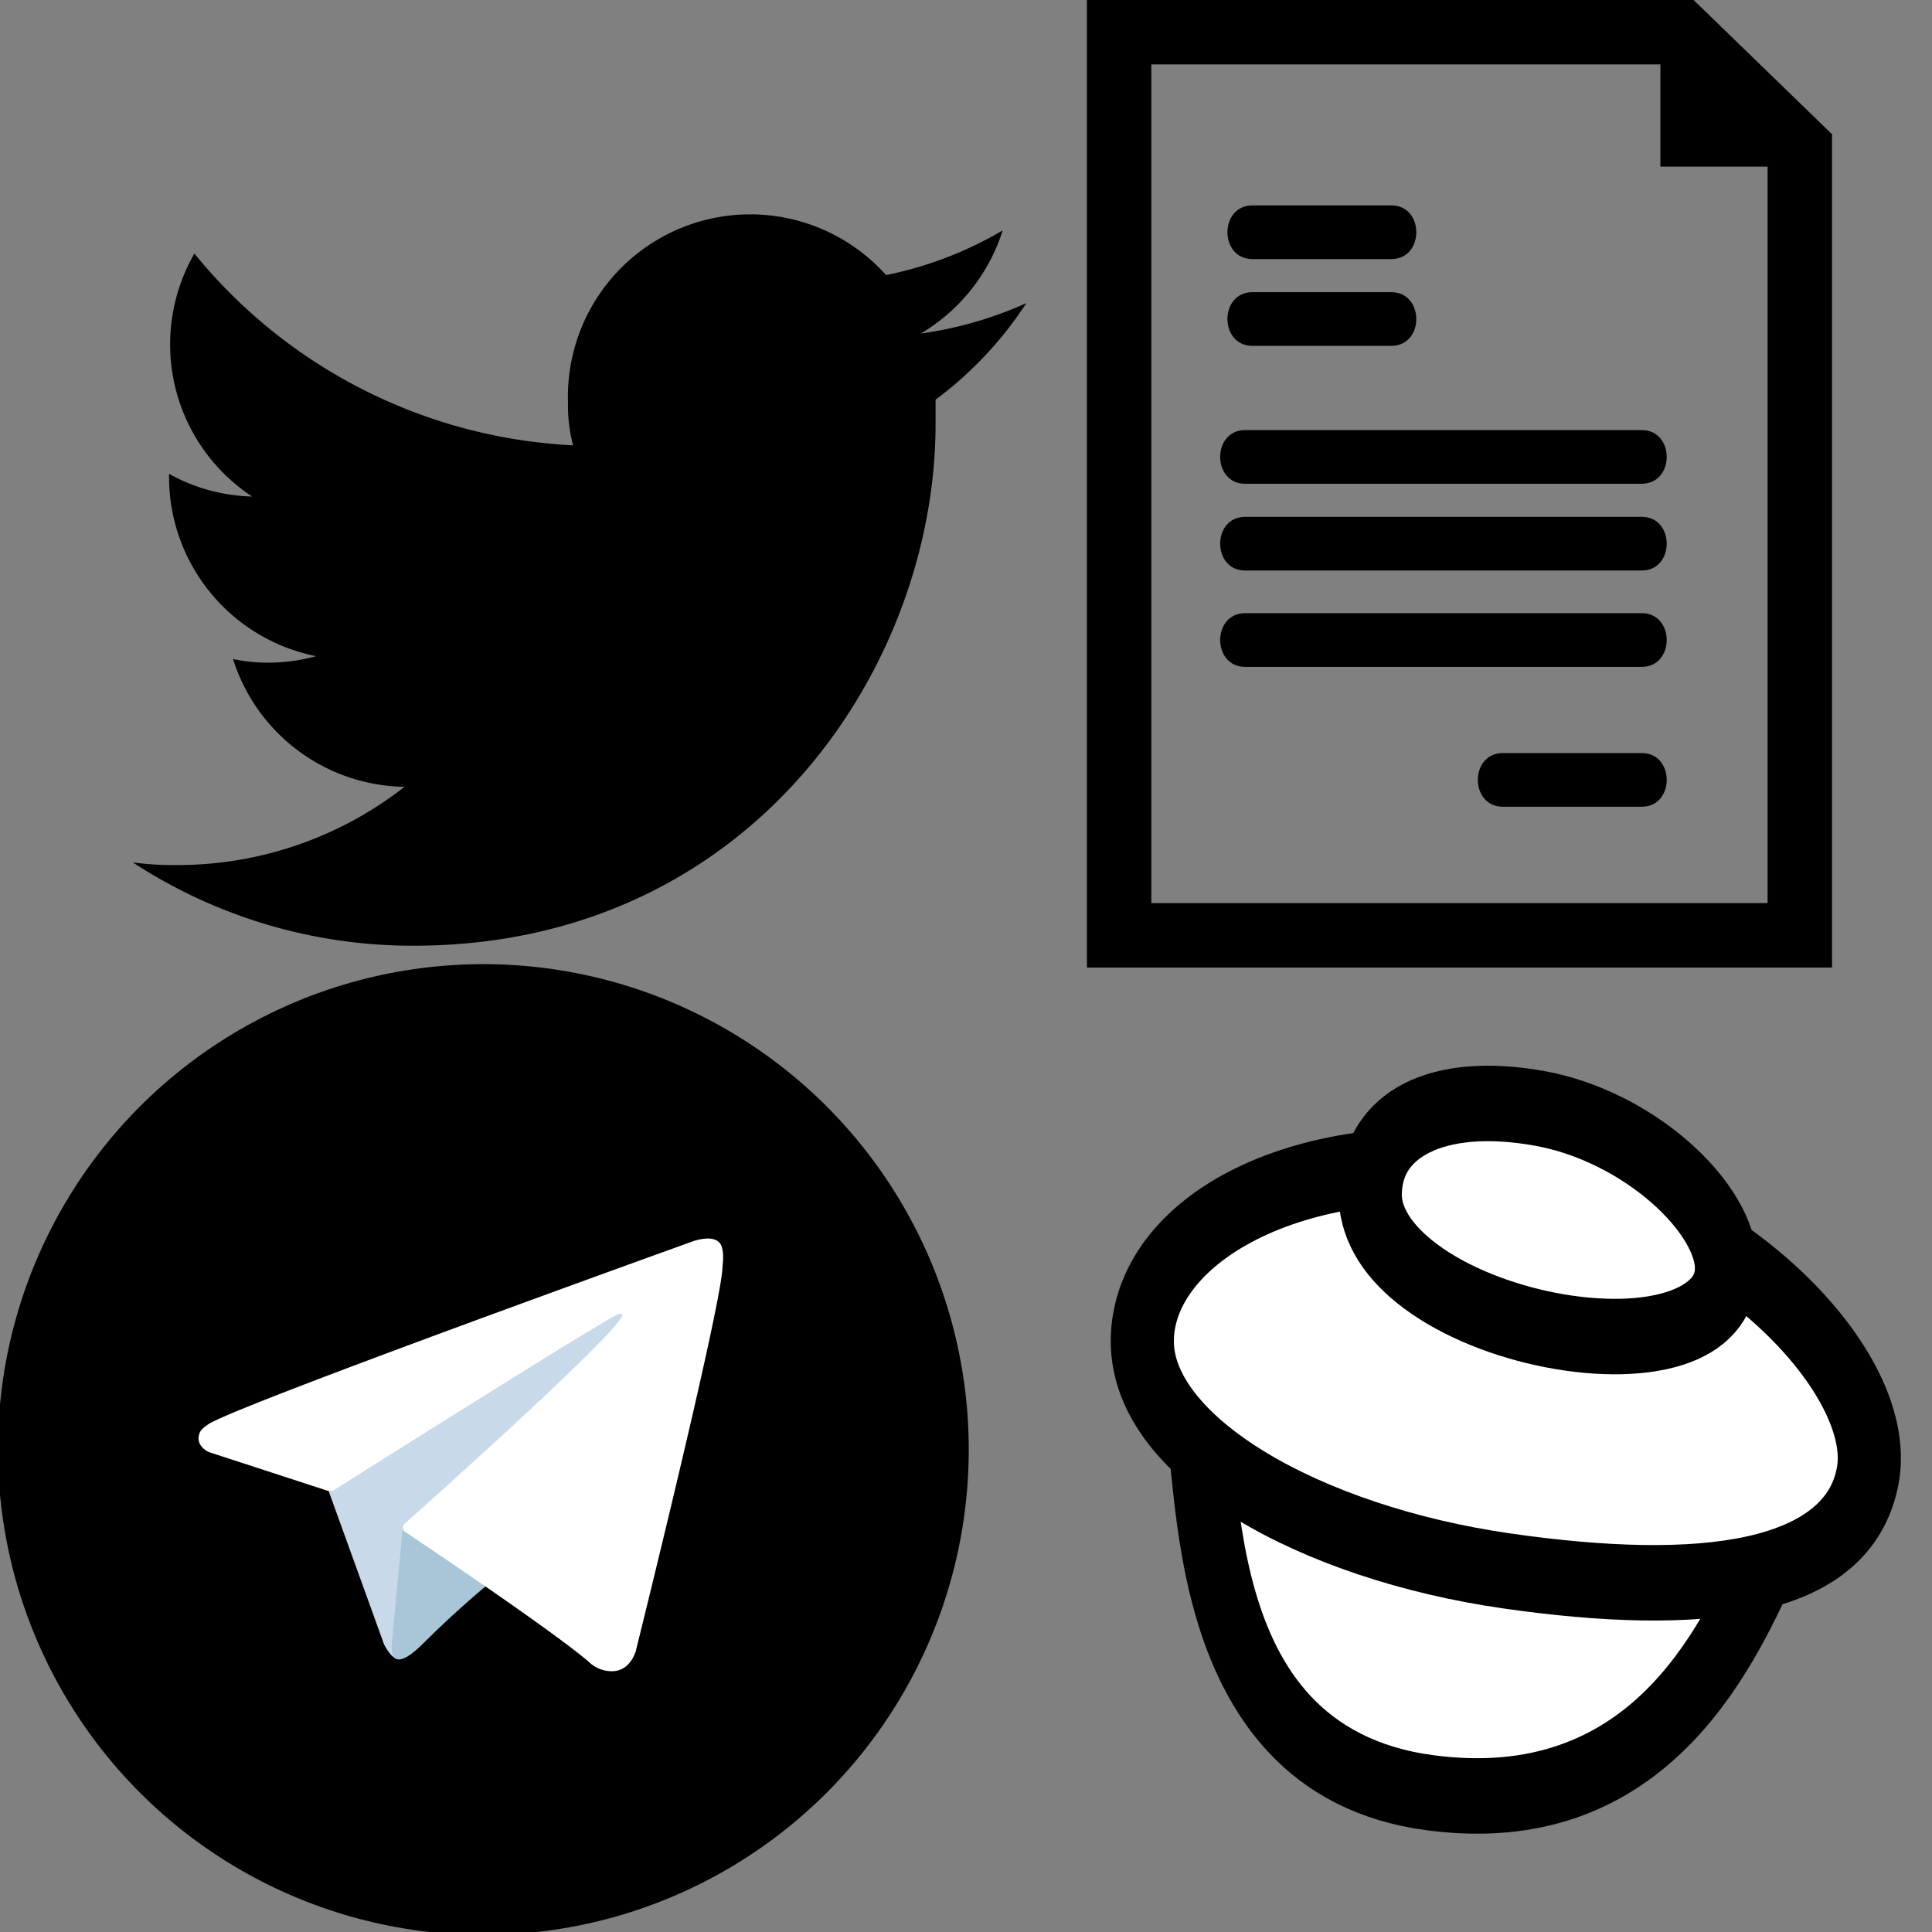<?xml version="1.0" encoding="UTF-8" standalone="no"?>
<!-- Uploaded to: SVG Repo, www.svgrepo.com, Generator: SVG Repo Mixer Tools -->

<svg width="32px" height="32px" viewBox="0 0 80 80"
   xmlns:inkscape="http://www.inkscape.org/namespaces/inkscape"
   xmlns:sodipodi="http://sodipodi.sourceforge.net/DTD/sodipodi-0.dtd"
   xmlns="http://www.w3.org/2000/svg"
   xmlns:svg="http://www.w3.org/2000/svg">
  <rect x="0" y="0" width="80" height="80" fill="#808080" stroke="none"/>
  <g id="twitter">
    <path
       d="m 38.74,16.55 v 1 c 0,10.07 -7.64,21.61 -21.62,21.61 A 21.14,21.14 0 0 1 5.5,35.71 a 12.22,12.22 0 0 0 1.81,0.11 15.25,15.25 0 0 0 9.44,-3.24 7.56,7.56 0 0 1 -7.1,-5.29 6.9,6.9 0 0 0 1.44,0.15 7.53,7.53 0 0 0 2,-0.27 A 7.57,7.57 0 0 1 7,19.72 v -0.1 a 7.42,7.42 0 0 0 3.44,0.94 7.54,7.54 0 0 1 -2.39,-10.06 21.58,21.58 0 0 0 15.68,7.94 6.38,6.38 0 0 1 -0.21,-1.74 7.55,7.55 0 0 1 13.17,-5.31 15.59,15.59 0 0 0 4.83,-1.85 7.65,7.65 0 0 1 -3.39,4.27 15.87,15.87 0 0 0 4.37,-1.26 15.56,15.56 0 0 1 -3.76,4 z"
       id="path3216" />
  </g>
  <g id="page" transform="matrix(0.171,0,0,0.171,40.402,0)">
    <path d="m 161.269,148.48 c -11.207,0 -84.81,0 -96.014,0 -8.082,0 -8.082,13 0,13 11.205,0 84.807,0 96.014,0 8.079,0 8.079,-13 0,-13 z" />
    <path d="m 161.269,182.35 c -11.207,0 -22.409,0 -33.616,0 -8.082,0 -8.082,13 0,13 11.207,0 22.409,0 33.616,0 8.079,0 8.079,-13 0,-13 z" />
    <path d="m 65.254,104.142 c -8.082,0 -8.082,13 0,13 11.205,0 84.807,0 96.014,0 8.079,0 8.079,-13 0,-13 -11.206,0 -84.804,0 -96.014,0 z" />
    <path d="m 161.269,125.152 c -11.207,0 -84.81,0 -96.014,0 -8.082,0 -8.082,13 0,13 11.205,0 84.807,0 96.014,0 8.079,0 8.079,-13 0,-13 z" />
    <path d="m 67.011,62.736 c 11.208,0 22.412,0 33.619,0 8.079,0 8.079,-13 0,-13 -11.207,0 -22.411,0 -33.619,0 -8.073,0 -8.073,13 0,13 z" />
    <path d="m 67.011,83.749 c 11.208,0 22.412,0 33.619,0 8.079,0 8.079,-13 0,-13 -11.207,0 -22.411,0 -33.619,0 -8.073,0 -8.073,13 0,13 z" />
    <path d="M 173.832,0 H 26.931 V 234.288 H 207.357 V 32.504 Z m 17.925,218.683 H 42.53 V 15.6 h 123.269 v 24.75 h 25.958 z" />
  </g>
  <g id="telegram" transform="matrix(0.067,0,0,0.067,17.243,55.345)">
    <circle cx="41.356" cy="69.831" r="300" />
    <path d="m -55.572,91.761 35.593,98.515 c 0,0 4.45,9.217 9.215,9.217 4.765,0 75.638,-73.73 75.638,-73.73 l 78.812,-152.225 -197.987,92.793 z" fill="#c8daea" style="stroke-width:2.5" />
    <path d="m -8.379,117.026 -6.833,72.615 c 0,0 -2.86,22.25 19.385,0 22.245,-22.25 43.537,-39.407 43.537,-39.407" fill="#a9c6d8" style="stroke-width:2.5" />
    <path d="m -54.929,95.276 -73.215,-23.855 c 0,0 -8.75,-3.55 -5.933,-11.6 0.58,-1.66 1.75,-3.072 5.25,-5.5 16.223,-11.307 300.265,-113.4 300.265,-113.4 0,0 8.02,-2.703 12.75,-0.905 a 6.915,6.915 0 0 1 4.713,5.138 23.392,23.392 0 0 1 0.635,6.463 c -0.022,1.88 -0.25,3.623 -0.422,6.355 -1.73,27.913 -53.5,236.233 -53.5,236.233 0,0 -3.098,12.19 -14.195,12.607 a 20.325,20.325 0 0 1 -14.812,-5.73 C 84.828,182.348 9.558,131.763 -7.074,120.638 a 3.175,3.175 0 0 1 -1.365,-2.25 c -0.233,-1.173 1.042,-2.625 1.042,-2.625 0,0 131.065,-116.5 134.552,-128.73 0.27,-0.948 -0.75,-1.415 -2.12,-1 -8.705,3.203 -159.61,98.5 -176.265,109.017 a 8.025,8.025 0 0 1 -3.7,0.225 z" fill="#ffffff" style="stroke-width:2.5" />
  </g>
  <g id="pikabu" transform="matrix(0.523,0,0,0.625,47.465,45.861)" style="stroke-width:5;stroke-dasharray:none">
    <path d="m 3.53,18.922 c 13.164,10.176 29.697,11.923 47.296,8.042 -0.485,0.757 -1.018,1.77 -1.647,2.934 C 45.725,36.295 39.401,47.264 22.486,45.398 2.489,43.192 5.472,22.729 3.53,18.922 Z" style="fill:#ffffff;fill-opacity:1;stroke:#000000;stroke-width:5" />
    <path d="m 28.512,30.697 c 15.417,1.856 27.076,0.715 28.616,-6.336 C 58.668,17.309 45.09,5.842 28.306,4.126 11.522,2.409 -0.258,8.292 -0.315,15.443 -0.372,22.594 13.095,28.841 28.512,30.697 Z" style="fill:#ffffff;fill-opacity:1;stroke:#000000;stroke-width:5" />
    <path d="m 31.126,0.053 c 3.872,0.58 7.587,2.211 10.336,4.223 2.753,2.015 4.556,4.416 4.472,6.517 -0.037,0.931 -0.421,1.698 -1.067,2.314 -0.717,0.683 -1.755,1.182 -3.004,1.52 -2.824,0.762 -6.723,0.697 -10.567,-0.009 C 27.543,13.929 23.842,12.628 21.243,10.875 20.098,10.104 19.169,9.246 18.553,8.31 17.994,7.464 17.697,6.555 17.735,5.595 c 0.092,-2.306 1.446,-3.959 3.704,-4.909 2.37,-0.999 5.725,-1.227 9.686,-0.633 z" style="fill:#ffffff;fill-opacity:1;stroke:#000000;stroke-width:5" />
  </g>
</svg>
